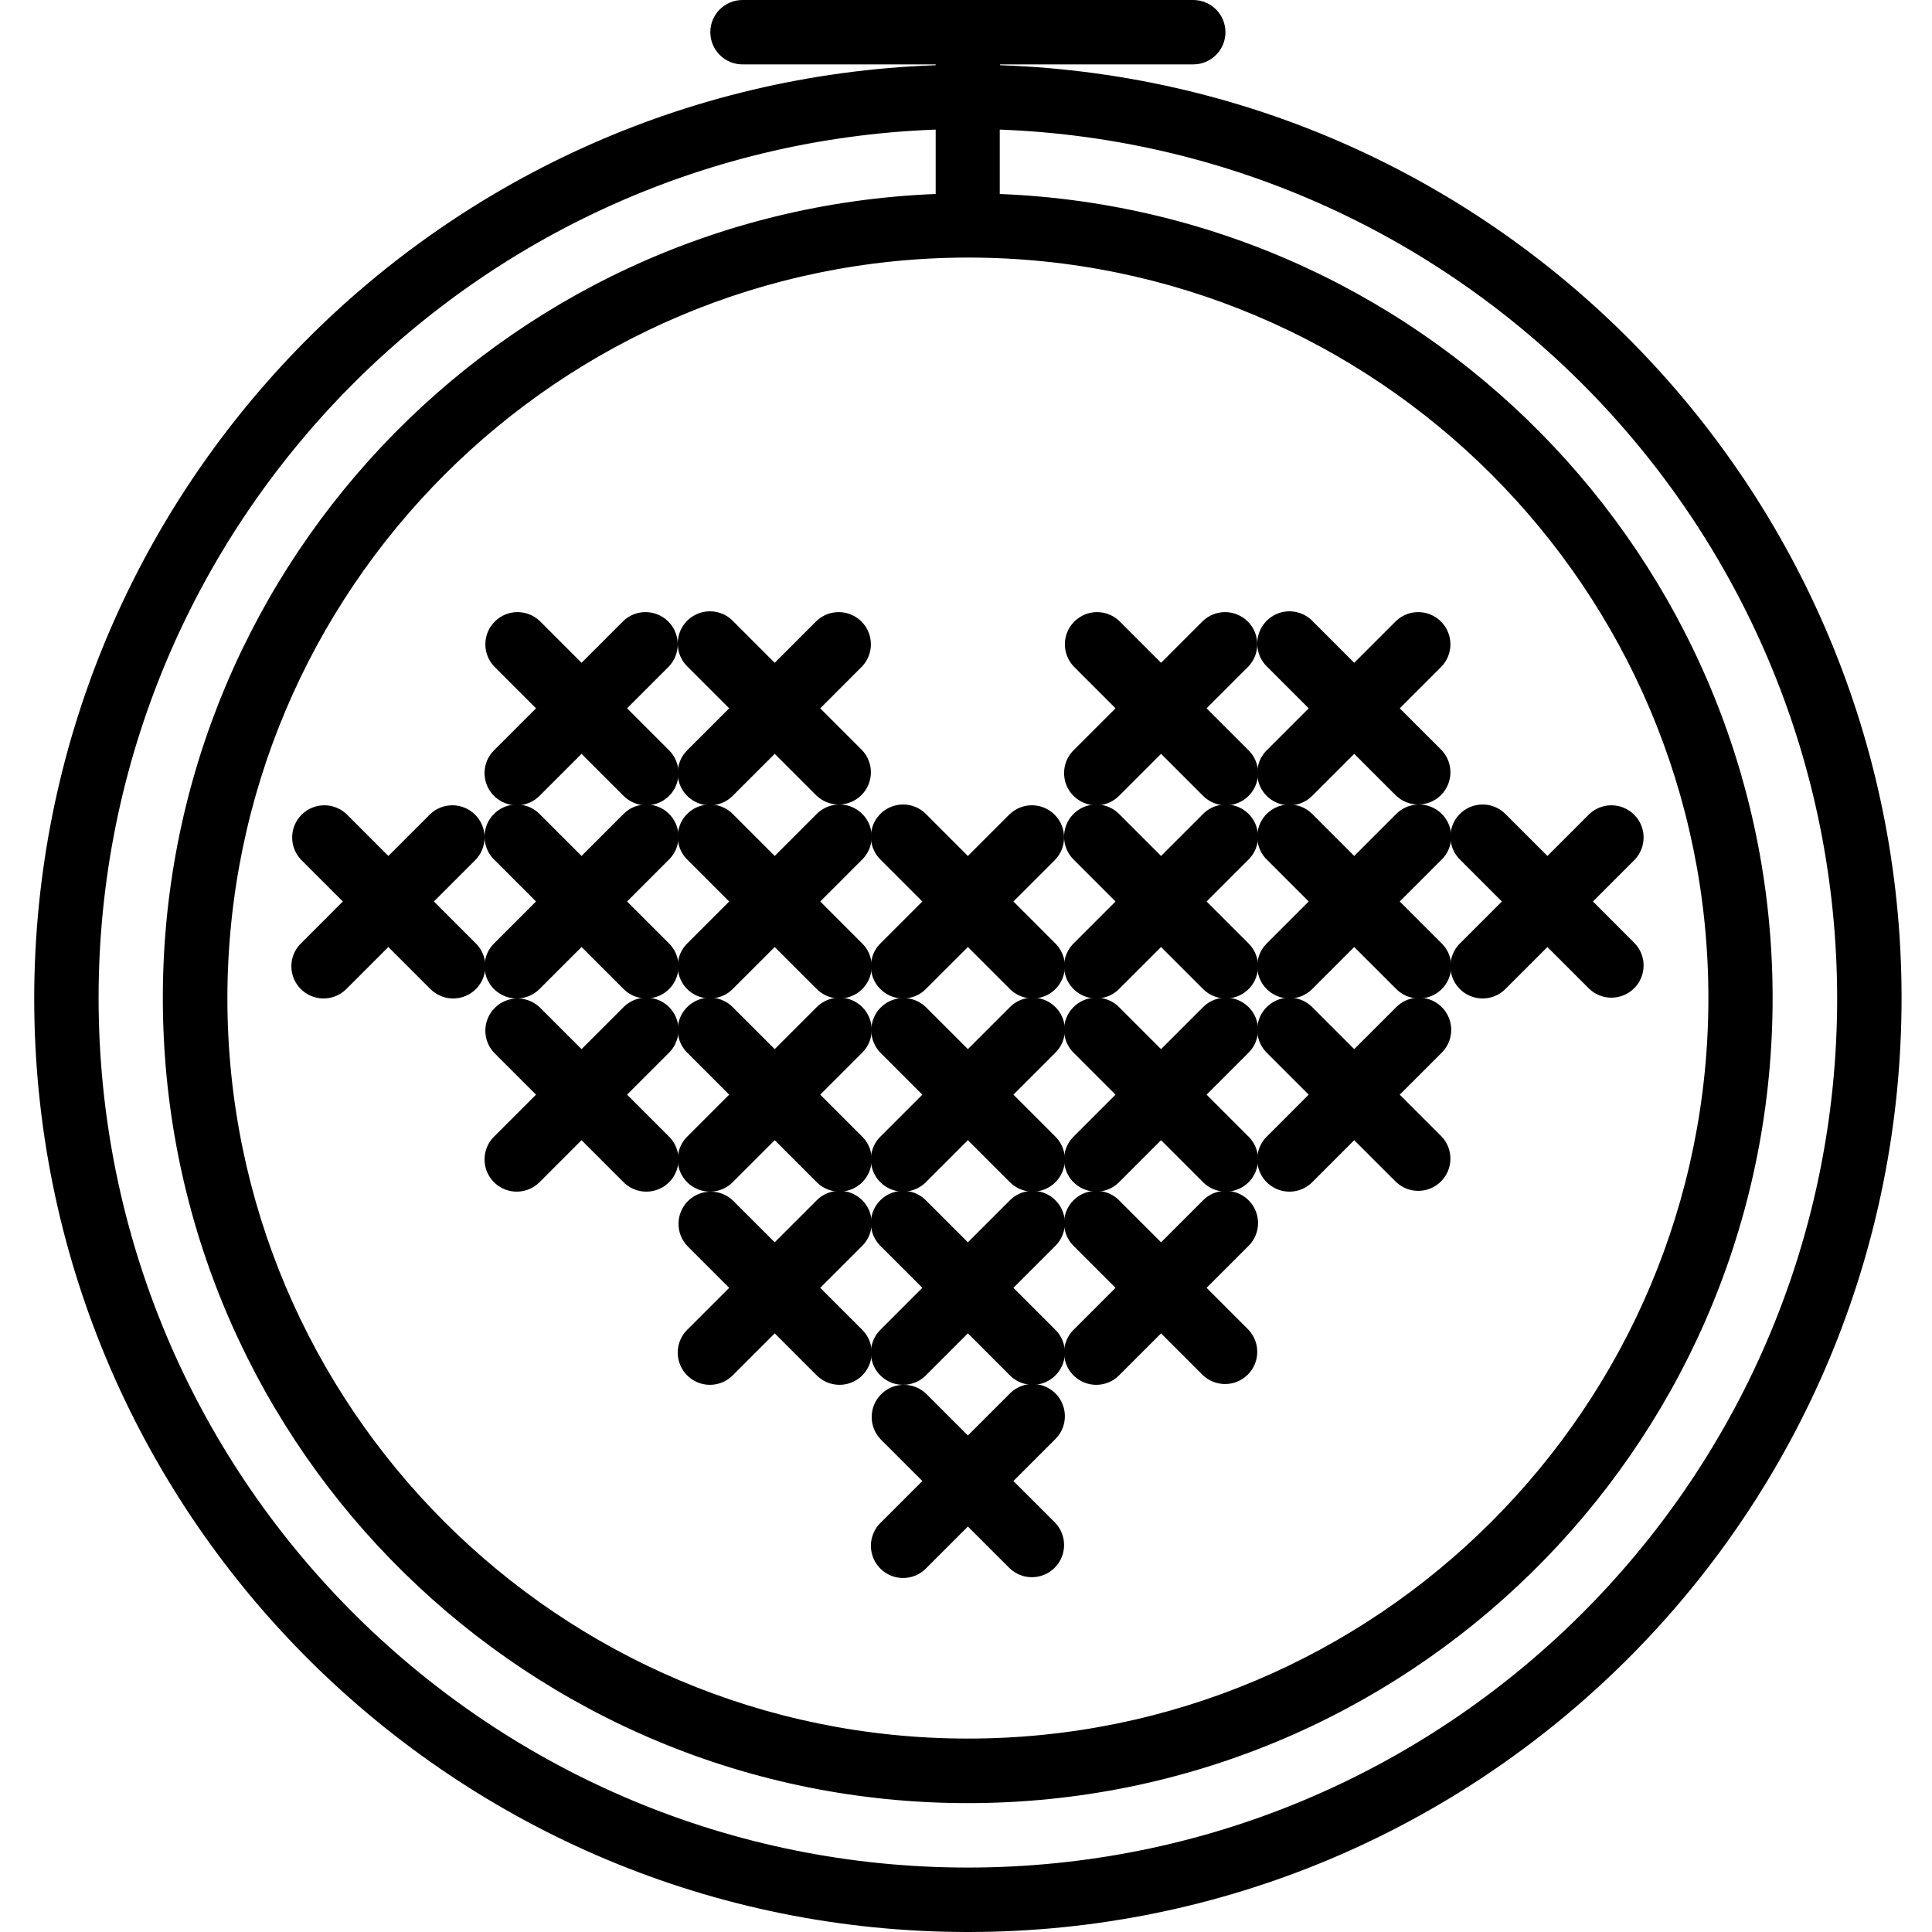 <svg height="512pt" viewBox="-9 0 512 512.067" width="512pt" xmlns="http://www.w3.org/2000/svg"><path d="m.035 264.535c-.039 135.57 109.016 245.93 244.574 247.516 135.562 1.582 247.164-106.203 250.293-241.738s-103.379-248.359-238.867-253.031v-.215h51.199c4.711 0 8.531-3.82 8.531-8.531 0-4.715-3.82-8.535-8.531-8.535h-119.469c-4.711 0-8.531 3.82-8.531 8.535 0 4.711 3.82 8.531 8.531 8.531h51.199v.215c-133.184 4.73-238.758 113.984-238.93 247.254zm477.863 0c.031 126.141-101.383 228.859-227.516 230.434-126.137 1.578-230.086-98.566-233.211-224.672s95.738-231.277 221.793-235.949v16.852.215c-116.07 4.621-207.109 101.266-204.797 217.41 2.309 116.141 97.125 209.086 213.289 209.086 116.168 0 210.98-92.945 213.293-209.086 2.309-116.145-88.727-212.789-204.801-217.41 0-.078 0-.137 0-.215v-16.852c123.797 4.668 221.793 106.301 221.949 230.188zm-230.398-196.27c108.395 0 196.266 87.871 196.266 196.27 0 108.395-87.871 196.266-196.266 196.266s-196.266-87.871-196.266-196.266c.121-108.348 87.922-196.145 196.266-196.27zm0 0"/><path d="m145.102 199.801 11.031 11.031c2.145 2.219 5.316 3.109 8.301 2.328 2.98-.781 5.312-3.109 6.094-6.094s-.109-6.156-2.328-8.301l-11.031-11.031 11.031-11.035c3.234-3.348 3.188-8.672-.102-11.961-3.293-3.293-8.617-3.34-11.965-.105l-11.031 11.035-11.035-11.035c-3.348-3.234-8.672-3.188-11.961.105-3.293 3.289-3.34 8.613-.105 11.961l11.035 11.035-11.035 11.031c-2.219 2.145-3.109 5.316-2.328 8.301s3.113 5.312 6.098 6.094c2.98.781 6.156-.109 8.297-2.328zm0 0"/><path d="m184.234 187.734-11.035 11.031c-2.219 2.145-3.105 5.316-2.324 8.301.777 2.984 3.109 5.312 6.094 6.094 2.98.781 6.156-.109 8.297-2.328l11.035-11.031 11.031 11.031c3.352 3.234 8.672 3.188 11.965-.102 3.289-3.293 3.336-8.617.102-11.965l-11.031-11.031 11.031-11.035c3.234-3.348 3.188-8.672-.102-11.961-3.293-3.293-8.613-3.34-11.965-.105l-11.031 11.035-11.035-11.035c-2.141-2.219-5.316-3.105-8.297-2.328-2.984.781-5.316 3.113-6.094 6.098-.781 2.98.105 6.156 2.324 8.297zm0 0"/><path d="m93.898 226.867-11.031-11.035c-3.348-3.23-8.672-3.188-11.965.105-3.289 3.293-3.336 8.613-.102 11.961l11.031 11.035-11.031 11.035c-2.219 2.141-3.109 5.312-2.328 8.297s3.113 5.312 6.094 6.094c2.984.781 6.156-.109 8.301-2.328l11.031-11.031 11.035 11.031c2.141 2.219 5.316 3.109 8.297 2.328 2.984-.781 5.316-3.109 6.098-6.094s-.109-6.156-2.328-8.297l-11.035-11.035 11.035-11.035c3.234-3.348 3.188-8.668-.105-11.961-3.289-3.293-8.613-3.336-11.961-.105zm0 0"/><path d="m196.301 226.867-11.035-11.035c-2.141-2.215-5.316-3.105-8.297-2.324-2.984.781-5.316 3.109-6.094 6.094-.781 2.984.105 6.156 2.324 8.297l11.035 11.035-11.035 11.035c-2.219 2.141-3.105 5.312-2.324 8.297.777 2.984 3.109 5.312 6.094 6.094 2.98.781 6.156-.109 8.297-2.328l11.035-11.031 11.031 11.031c2.145 2.219 5.316 3.109 8.301 2.328 2.984-.781 5.312-3.109 6.094-6.094s-.109-6.156-2.328-8.297l-11.031-11.035 11.031-11.035c2.219-2.141 3.109-5.312 2.328-8.297-.781-2.984-3.109-5.312-6.094-6.094-2.984-.781-6.156.109-8.301 2.324zm0 0"/><path d="m133.035 238.934-11.035 11.035c-2.219 2.141-3.109 5.312-2.328 8.297s3.113 5.312 6.098 6.094c2.98.781 6.156-.109 8.297-2.328l11.035-11.031 11.031 11.031c2.145 2.219 5.316 3.109 8.301 2.328 2.98-.781 5.312-3.109 6.094-6.094s-.109-6.156-2.328-8.297l-11.031-11.035 11.031-11.035c2.219-2.141 3.109-5.312 2.328-8.297-.781-2.984-3.113-5.312-6.094-6.094-2.984-.781-6.156.109-8.301 2.324l-11.031 11.035-11.035-11.035c-2.141-2.215-5.316-3.105-8.297-2.324-2.984.781-5.316 3.109-6.098 6.094-.781 2.984.109 6.156 2.328 8.297zm0 0"/><path d="m286.633 238.934-11.031 11.035c-2.219 2.141-3.109 5.312-2.328 8.297s3.109 5.312 6.094 6.094c2.984.781 6.156-.109 8.301-2.328l11.031-11.031 11.035 11.031c2.141 2.219 5.312 3.109 8.297 2.328s5.316-3.109 6.094-6.094c.781-2.984-.105-6.156-2.324-8.297l-11.035-11.035 11.035-11.035c2.219-2.141 3.105-5.312 2.324-8.297-.777-2.984-3.109-5.312-6.094-6.094s-6.156.109-8.297 2.324l-11.035 11.035-11.031-11.035c-2.145-2.215-5.316-3.105-8.301-2.324-2.984.781-5.312 3.109-6.094 6.094-.781 2.984.109 6.156 2.328 8.297zm0 0"/><path d="m235.434 238.934-11.035 11.035c-2.215 2.141-3.105 5.312-2.324 8.297s3.109 5.312 6.094 6.094 6.156-.109 8.297-2.328l11.035-11.031 11.035 11.031c2.141 2.219 5.312 3.109 8.297 2.328s5.312-3.109 6.094-6.094-.109-6.156-2.324-8.297l-11.035-11.035 11.035-11.035c3.23-3.348 3.188-8.668-.105-11.961-3.293-3.293-8.613-3.336-11.961-.105l-11.035 11.035-11.035-11.035c-2.141-2.215-5.312-3.105-8.297-2.324s-5.312 3.109-6.094 6.094c-.781 2.984.109 6.156 2.324 8.297zm0 0"/><path d="m349.898 226.867-11.031-11.035c-2.145-2.215-5.316-3.105-8.301-2.324-2.98.781-5.312 3.109-6.094 6.094-.781 2.984.109 6.156 2.328 8.297l11.031 11.035-11.031 11.035c-2.219 2.141-3.109 5.312-2.328 8.297s3.113 5.312 6.094 6.094c2.984.781 6.156-.109 8.301-2.328l11.031-11.031 11.035 11.031c2.141 2.219 5.316 3.109 8.297 2.328 2.984-.781 5.316-3.109 6.098-6.094s-.109-6.156-2.328-8.297l-11.035-11.035 11.035-11.035c2.219-2.141 3.109-5.312 2.328-8.297-.781-2.984-3.113-5.312-6.098-6.094-2.98-.781-6.156.109-8.297 2.324zm0 0"/><path d="m196.301 302.199 11.031 11.035c2.145 2.219 5.316 3.105 8.301 2.324 2.984-.781 5.312-3.109 6.094-6.094s-.109-6.156-2.328-8.297l-11.031-11.035 11.031-11.031c2.219-2.145 3.109-5.316 2.328-8.301s-3.109-5.312-6.094-6.094c-2.984-.781-6.156.109-8.301 2.328l-11.031 11.031-11.035-11.031c-2.141-2.219-5.316-3.109-8.297-2.328-2.984.781-5.316 3.109-6.094 6.094-.781 2.984.105 6.156 2.324 8.301l11.035 11.031-11.035 11.035c-2.219 2.141-3.105 5.312-2.324 8.297.777 2.984 3.109 5.312 6.094 6.094 2.98.781 6.156-.105 8.297-2.324zm0 0"/><path d="m157.168 290.133 11.031-11.031c2.219-2.145 3.109-5.316 2.328-8.301s-3.113-5.312-6.094-6.094c-2.984-.781-6.156.109-8.301 2.328l-11.031 11.031-11.035-11.031c-3.348-3.234-8.672-3.188-11.961.102-3.293 3.293-3.34 8.613-.105 11.965l11.035 11.031-11.035 11.035c-2.219 2.141-3.109 5.312-2.328 8.297s3.113 5.312 6.098 6.094c2.98.781 6.156-.105 8.297-2.324l11.035-11.035 11.031 11.035c2.145 2.219 5.316 3.105 8.301 2.324 2.98-.781 5.312-3.109 6.094-6.094s-.109-6.156-2.328-8.297zm0 0"/><path d="m310.766 290.133 11.035-11.031c2.219-2.145 3.105-5.316 2.324-8.301-.777-2.984-3.109-5.312-6.094-6.094s-6.156.109-8.297 2.328l-11.035 11.031-11.031-11.031c-2.145-2.219-5.316-3.109-8.301-2.328-2.984.781-5.312 3.109-6.094 6.094s.109 6.156 2.328 8.301l11.031 11.031-11.031 11.035c-2.219 2.141-3.109 5.312-2.328 8.297s3.109 5.312 6.094 6.094c2.984.781 6.156-.105 8.301-2.324l11.031-11.035 11.035 11.035c2.141 2.219 5.312 3.105 8.297 2.324s5.316-3.109 6.094-6.094c.781-2.984-.105-6.156-2.324-8.297zm0 0"/><path d="m221.898 273.066c.004 2.262.902 4.434 2.5 6.035l11.035 11.031-11.035 11.035c-2.215 2.141-3.105 5.312-2.324 8.297s3.109 5.312 6.094 6.094 6.156-.105 8.297-2.324l11.035-11.035 11.035 11.035c2.141 2.219 5.312 3.105 8.297 2.324s5.312-3.109 6.094-6.094-.109-6.156-2.324-8.297l-11.035-11.035 11.035-11.031c2.215-2.145 3.105-5.316 2.324-8.301s-3.109-5.312-6.094-6.094-6.156.109-8.297 2.328l-11.035 11.031-11.035-11.031c-2.438-2.441-6.109-3.172-9.297-1.852-3.188 1.32-5.266 4.434-5.27 7.883zm0 0"/><path d="m208.367 341.332 11.031-11.031c2.219-2.145 3.109-5.316 2.328-8.301s-3.109-5.312-6.094-6.094c-2.984-.781-6.156.109-8.301 2.328l-11.031 11.031-11.035-11.031c-3.348-3.234-8.668-3.188-11.961.102-3.293 3.293-3.34 8.617-.105 11.965l11.035 11.031-11.035 11.035c-2.219 2.141-3.105 5.316-2.324 8.297.777 2.984 3.109 5.316 6.094 6.098 2.98.777 6.156-.109 8.297-2.328l11.035-11.035 11.031 11.035c2.145 2.219 5.316 3.105 8.301 2.328 2.984-.781 5.312-3.113 6.094-6.098.781-2.98-.109-6.156-2.328-8.297zm0 0"/><path d="m298.699 329.266-11.031-11.031c-2.145-2.219-5.316-3.109-8.301-2.328-2.984.781-5.312 3.109-6.094 6.094s.109 6.156 2.328 8.301l11.031 11.031-11.031 11.035c-2.219 2.141-3.109 5.316-2.328 8.297.781 2.984 3.109 5.316 6.094 6.098 2.984.777 6.156-.109 8.301-2.328l11.031-11.035 11.035 11.035c3.348 3.234 8.668 3.188 11.961-.105 3.293-3.289 3.34-8.613.105-11.961l-11.035-11.035 11.035-11.031c2.219-2.145 3.105-5.316 2.324-8.301-.777-2.984-3.109-5.312-6.094-6.094s-6.156.109-8.297 2.328zm0 0"/><path d="m259.566 341.332 11.035-11.031c2.215-2.145 3.105-5.316 2.324-8.301s-3.109-5.312-6.094-6.094-6.156.109-8.297 2.328l-11.035 11.031-11.035-11.031c-2.141-2.219-5.312-3.109-8.297-2.328s-5.312 3.109-6.094 6.094.109 6.156 2.324 8.301l11.035 11.031-11.035 11.035c-2.215 2.141-3.105 5.316-2.324 8.297.781 2.984 3.109 5.316 6.094 6.098 2.984.777 6.156-.109 8.297-2.328l11.035-11.035 11.035 11.035c2.141 2.219 5.312 3.105 8.297 2.328 2.984-.781 5.312-3.113 6.094-6.098.781-2.98-.109-6.156-2.324-8.297zm0 0"/><path d="m247.5 380.469-11.035-11.035c-3.348-3.234-8.668-3.188-11.961.105-3.293 3.289-3.336 8.613-.105 11.961l11.035 11.035-11.035 11.031c-2.215 2.145-3.105 5.316-2.324 8.301.781 2.98 3.109 5.312 6.094 6.094s6.156-.109 8.297-2.328l11.035-11.035 11.035 11.035c3.348 3.234 8.668 3.188 11.961-.105 3.293-3.289 3.336-8.613.105-11.961l-11.035-11.031 11.035-11.035c2.215-2.145 3.105-5.316 2.324-8.301-.781-2.98-3.109-5.312-6.094-6.094s-6.156.109-8.297 2.328zm0 0"/><path d="m349.898 278.066-11.031-11.031c-2.145-2.219-5.316-3.109-8.301-2.328-2.98.781-5.312 3.109-6.094 6.094s.109 6.156 2.328 8.301l11.031 11.031-11.031 11.035c-2.219 2.141-3.109 5.312-2.328 8.297s3.113 5.312 6.094 6.094c2.984.781 6.156-.105 8.301-2.324l11.031-11.035 11.035 11.035c3.348 3.234 8.672 3.188 11.961-.105 3.293-3.293 3.34-8.613.105-11.961l-11.035-11.035 11.035-11.031c2.219-2.145 3.109-5.316 2.328-8.301s-3.113-5.312-6.098-6.094c-2.98-.781-6.156.109-8.297 2.328zm0 0"/><path d="m389.035 238.934-11.035 11.035c-2.219 2.141-3.109 5.312-2.328 8.297s3.113 5.312 6.098 6.094c2.98.781 6.156-.109 8.297-2.328l11.035-11.031 11.031 11.031c3.348 3.234 8.672 3.191 11.965-.102 3.289-3.293 3.336-8.613.102-11.961l-11.031-11.035 11.031-11.035c3.234-3.348 3.188-8.668-.102-11.961-3.293-3.293-8.617-3.336-11.965-.105l-11.031 11.035-11.035-11.035c-2.141-2.215-5.316-3.105-8.297-2.324-2.984.781-5.316 3.109-6.098 6.094-.781 2.984.109 6.156 2.328 8.297zm0 0"/><path d="m298.699 199.801 11.035 11.031c2.141 2.219 5.312 3.109 8.297 2.328s5.316-3.109 6.094-6.094c.781-2.984-.105-6.156-2.324-8.301l-11.035-11.031 11.035-11.035c3.234-3.348 3.188-8.672-.105-11.961-3.293-3.293-8.613-3.34-11.961-.105l-11.035 11.035-11.031-11.035c-3.352-3.234-8.672-3.188-11.965.105-3.289 3.289-3.336 8.613-.102 11.961l11.031 11.035-11.031 11.031c-2.219 2.145-3.109 5.316-2.328 8.301s3.109 5.312 6.094 6.094c2.984.781 6.156-.109 8.301-2.328zm0 0"/><path d="m337.832 187.734-11.031 11.031c-2.219 2.145-3.109 5.316-2.328 8.301s3.113 5.312 6.094 6.094c2.984.781 6.156-.109 8.301-2.328l11.031-11.031 11.035 11.031c3.348 3.234 8.672 3.188 11.961-.102 3.293-3.293 3.34-8.617.105-11.965l-11.035-11.031 11.035-11.035c3.234-3.348 3.188-8.672-.105-11.961-3.289-3.293-8.613-3.34-11.961-.105l-11.035 11.035-11.031-11.035c-2.145-2.219-5.316-3.105-8.301-2.328-2.98.781-5.312 3.113-6.094 6.098-.781 2.98.109 6.156 2.328 8.297zm0 0"/></svg>
